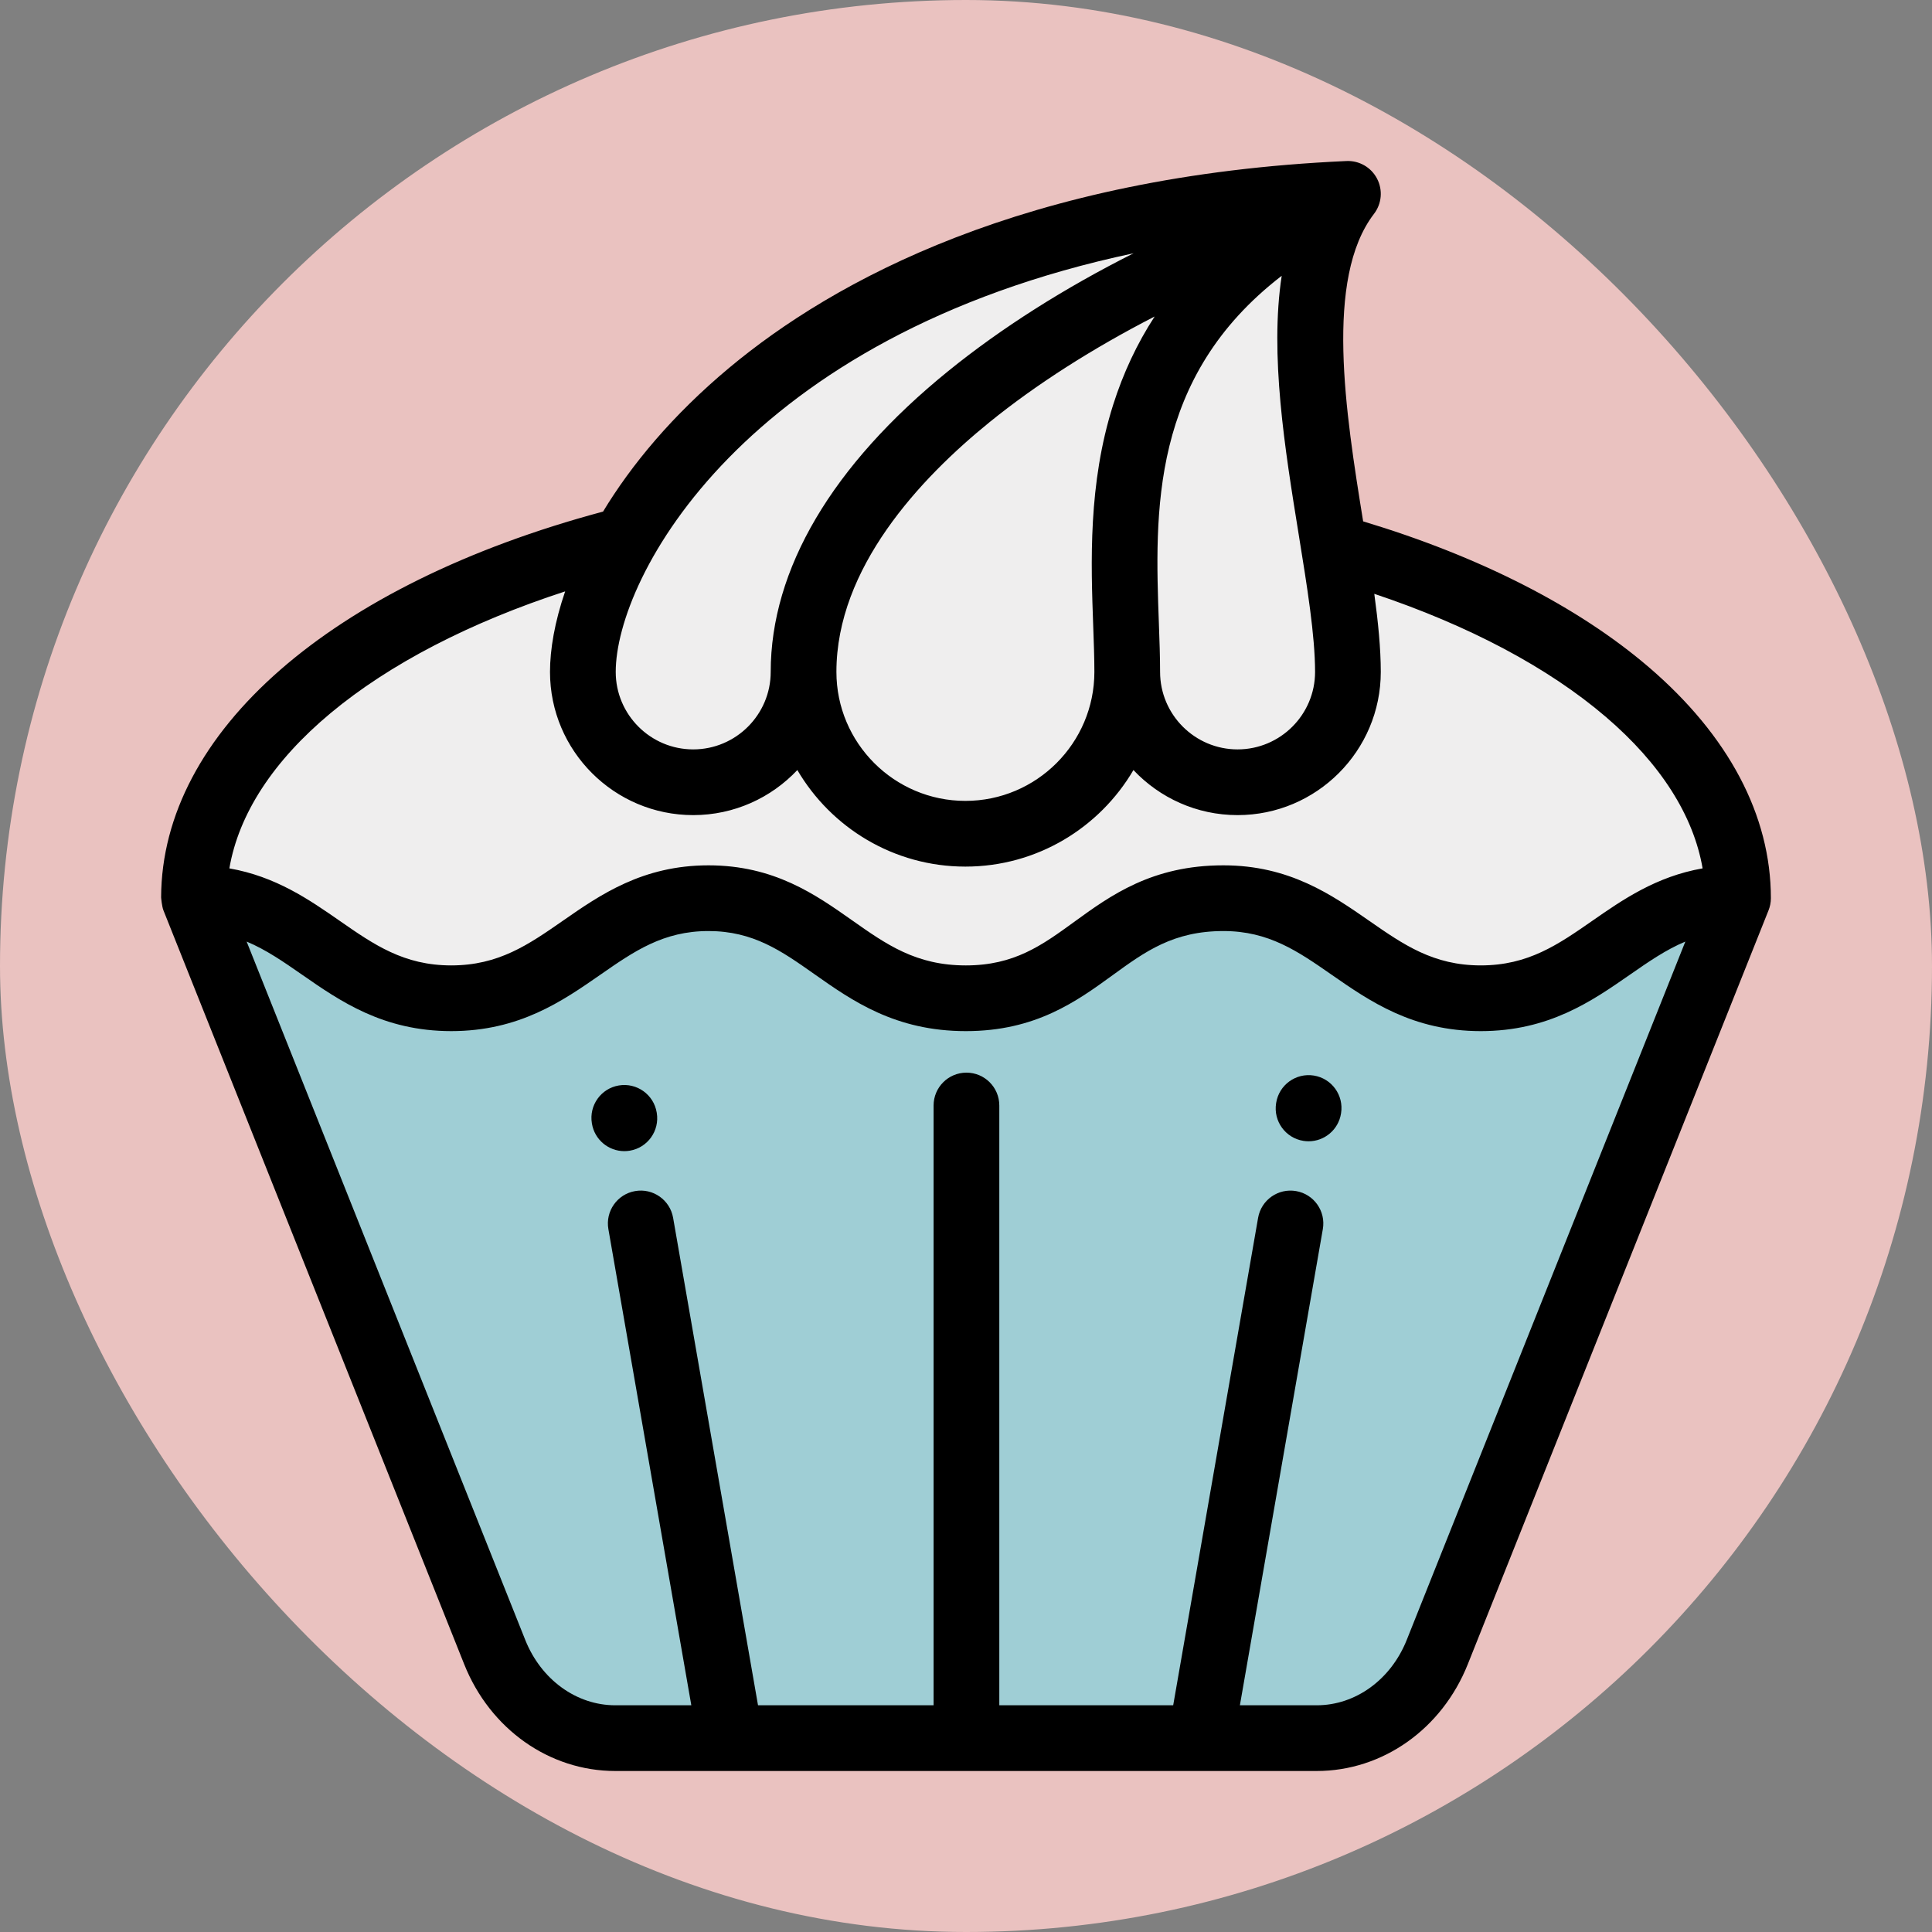 <!DOCTYPE svg PUBLIC "-//W3C//DTD SVG 1.1//EN" "http://www.w3.org/Graphics/SVG/1.1/DTD/svg11.dtd">
<!-- Uploaded to: SVG Repo, www.svgrepo.com, Transformed by: SVG Repo Mixer Tools -->
<svg height="216px" width="216px" version="1.1" id="Layer_1" xmlns="http://www.w3.org/2000/svg" xmlns:xlink="http://www.w3.org/1999/xlink" viewBox="-51.2 -51.2 614.40 614.40" xml:space="preserve" fill="#000000" stroke="#000000" stroke-width="0.005">
<rect x="-51.2" y="-51.2" width="614.40" height="614.40" fill="#808080" stroke="none"/>
<g id="SVGRepo_bgCarrier" stroke-width="0">
<rect x="-51.2" y="-51.2" width="614.40" height="614.40" rx="307.2" fill="#eac2c0" strokewidth="0"/>
</g>
<g id="SVGRepo_tracerCarrier" stroke-linecap="round" stroke-linejoin="round"/>
<g id="SVGRepo_iconCarrier"> <path style="fill:#9fced5;" d="M10.48,234.435c35.587,0,45.331,31.81,81.817,31.826c36.487-0.016,46.232-31.826,81.818-31.826 c35.596,0,44.115,31.827,81.842,31.827s43.508-31.827,81.843-31.827h0.093h-0.011c35.587,0,45.331,31.81,81.817,31.826 c36.487-0.016,46.232-31.826,81.818-31.826l-95.648,239.75c-6.628,16.614-21.688,27.364-38.335,27.364H144.463 c-16.647,0-31.706-10.75-38.335-27.364L10.48,234.435z"/> <g> <path style="fill:#9fced5;" d="M92.297,266.261c-36.486-0.016-46.23-31.826-81.817-31.826l95.649,239.75 c6.628,16.614,21.687,27.364,38.335,27.364h36.085l-43.212-253.827C124.566,256.447,112.552,266.253,92.297,266.261z"/> <path style="fill:#9fced5;" d="M337.203,234.435h-0.083c-38.262,0-44.689,30.573-81.123,31.769V501.55h73.87l45.655-253.234 C364.838,241.092,353.772,234.435,337.203,234.435z"/> </g> <path style="fill:#EFEEEE;" d="M174.114,234.435c35.596,0,44.115,31.827,81.843,31.827c37.726,0,43.507-31.827,81.843-31.827h0.082 c35.586,0,45.331,31.81,81.817,31.826c36.487-0.016,46.232-31.826,81.818-31.826c0-48.01-51.504-89.797-127.492-111.386 l-230.847-1.437C64.346,142.748,10.48,185.338,10.48,234.435c35.587,0,45.331,31.81,81.817,31.826 C128.784,266.245,138.528,234.435,174.114,234.435z"/> <path style="fill:#EFEEEE;" d="M204.341,162.474c0,19.381-15.711,35.091-35.091,35.091s-35.091-15.711-35.091-35.091 c0-42.118,61.02-143.839,243.299-152.027c-26.981,35.189,0,111.902,0,152.027c0,19.381-15.711,35.091-35.091,35.091 s-35.091-15.711-35.091-35.091"/> <path style="fill:#EFEEEE;" d="M307.275,162.474c0,28.424-23.043,51.467-51.467,51.467s-51.467-23.043-51.467-51.467 c0-64.299,85.583-120.444,163.954-146.178C294.604,57.236,307.275,124.018,307.275,162.474z"/> <path d="M473.058,160.896c-22.453-19.214-53.756-35.156-90.761-46.296c-5.594-34.578-12.324-77.22,3.452-97.794 c2.472-3.224,2.852-7.588,0.973-11.19s-5.658-5.787-9.733-5.606c-102.583,4.608-163.33,38.273-196.227,65.703 c-18.09,15.085-31.156,30.877-40.187,45.786c-0.034,0.009-0.07,0.014-0.104,0.022C54.001,134.703,0.231,181.672,0.036,234.15 c-0.001,0.055,0.232,2.886,0.74,4.158l95.648,239.75c8.225,20.619,27.084,33.941,48.04,33.941H367.53 c20.958,0,39.815-13.322,48.041-33.94c0,0,95.645-239.751,95.643-239.752c0.479-1.197,0.749-2.501,0.749-3.87 C511.963,208.106,498.51,182.676,473.058,160.896z M356.396,36.512c-3.836,25.11,0.99,54.968,5.424,82.371 c2.669,16.487,5.189,32.061,5.189,43.592c0,13.588-11.054,24.642-24.642,24.642c-13.588,0-24.643-11.055-24.643-24.642 c0-4.802-0.186-9.924-0.382-15.346C316.059,111.801,314.501,68.759,356.396,36.512z M296.456,147.886 c0.19,5.227,0.37,10.165,0.37,14.588c0,22.618-18.401,41.019-41.019,41.019s-41.017-18.401-41.017-41.019 c0-33.005,26.493-61.414,48.719-79.434c14.848-12.038,32.837-23.493,52.485-33.588c-5.6,8.604-9.99,17.963-13.212,28.126 C294.817,102.711,295.726,127.76,296.456,147.886z M309.309,29.339c-21.966,11.045-42.05,23.758-58.959,37.468 c-36.934,29.947-56.456,63.027-56.456,95.668c0,13.588-11.055,24.642-24.643,24.642c-13.588,0-24.642-11.055-24.642-24.642 C144.608,132.44,185.313,55.608,309.309,29.339z M396.162,470.314c-5.037,12.628-16.276,20.787-28.63,20.787h-24.43l26.377-151.436 c0.991-5.685-2.815-11.097-8.501-12.086c-5.687-0.99-11.096,2.815-12.086,8.501l-27.002,155.021h-55.298V300.362 c0-5.771-4.679-10.449-10.449-10.449s-10.449,4.678-10.449,10.449v190.739h-55.835l-27.001-155.022 c-0.991-5.684-6.402-9.495-12.086-8.501c-5.685,0.991-9.492,6.401-8.501,12.086l26.376,151.437h-24.181 c-12.354,0-23.593-8.16-28.63-20.787L27.235,248.234c6.184,2.584,11.69,6.405,17.644,10.543 c12.087,8.401,25.788,17.923,47.422,17.933c21.626-0.009,35.328-9.532,47.415-17.933c10.726-7.454,19.989-13.892,34.399-13.892 c14.227,0,23.209,6.33,33.61,13.659c12.084,8.516,25.782,18.168,48.231,18.168c22.182,0,35.209-9.464,46.703-17.813 c10.35-7.518,19.288-14.012,35.227-14.013c14.407,0.001,23.668,6.439,34.393,13.893c12.087,8.401,25.788,17.923,47.423,17.933 c21.626-0.009,35.328-9.532,47.414-17.933c5.954-4.139,11.46-7.959,17.644-10.543L396.162,470.314z M455.189,241.617 c-10.954,7.613-20.414,14.189-35.488,14.195c-15.082-0.006-24.542-6.582-35.495-14.194c-11.891-8.264-25.367-17.631-46.327-17.631 c-0.025,0-0.053,0-0.08,0c-22.639,0-35.806,9.565-47.423,18.004c-10.21,7.417-19.028,13.823-34.42,13.823 c-15.826,0-25.266-6.651-36.194-14.353c-11.623-8.191-24.796-17.474-45.648-17.474c-20.96,0-34.436,9.366-46.326,17.631 c-10.954,7.613-20.415,14.189-35.489,14.195c-15.081-0.006-24.54-6.581-35.494-14.194c-9.612-6.68-20.264-14.076-35.064-16.667 c2.958-17.261,13.943-34.166,32.211-49.384c18.759-15.626,44.315-28.845,74.571-38.7c-3.335,9.727-4.816,18.473-4.816,25.608 c0,25.111,20.429,45.54,45.54,45.54c13.039,0,24.808-5.517,33.118-14.33c10.757,18.349,30.677,30.705,53.44,30.705 s42.684-12.357,53.441-30.705c8.31,8.813,20.078,14.33,33.118,14.33c25.11,0,45.54-20.429,45.54-45.54 c0-7.41-0.834-15.817-2.062-24.83c30.02,10.04,55.276,23.428,73.626,39.129c17.402,14.892,27.896,31.379,30.779,48.177 C475.453,227.542,464.8,234.937,455.189,241.617z"/> <path d="M147.34,314.879c-5.019,0-9.447-3.626-10.296-8.738l-0.022-0.135c-0.945-5.694,2.904-11.075,8.597-12.019 c5.691-0.947,11.075,2.904,12.019,8.596l0.022,0.135c0.945,5.693-2.904,11.075-8.597,12.019 C148.485,314.832,147.908,314.879,147.34,314.879z"/> <path d="M364.95,311.742c-0.544,0-1.095-0.043-1.649-0.131c-5.7-0.904-9.588-6.257-8.685-11.956l0.022-0.135 c0.903-5.7,6.263-9.586,11.956-8.685c5.7,0.904,9.588,6.257,8.685,11.956l-0.022,0.135 C374.442,308.073,369.999,311.742,364.95,311.742z"/> </g>
</svg>